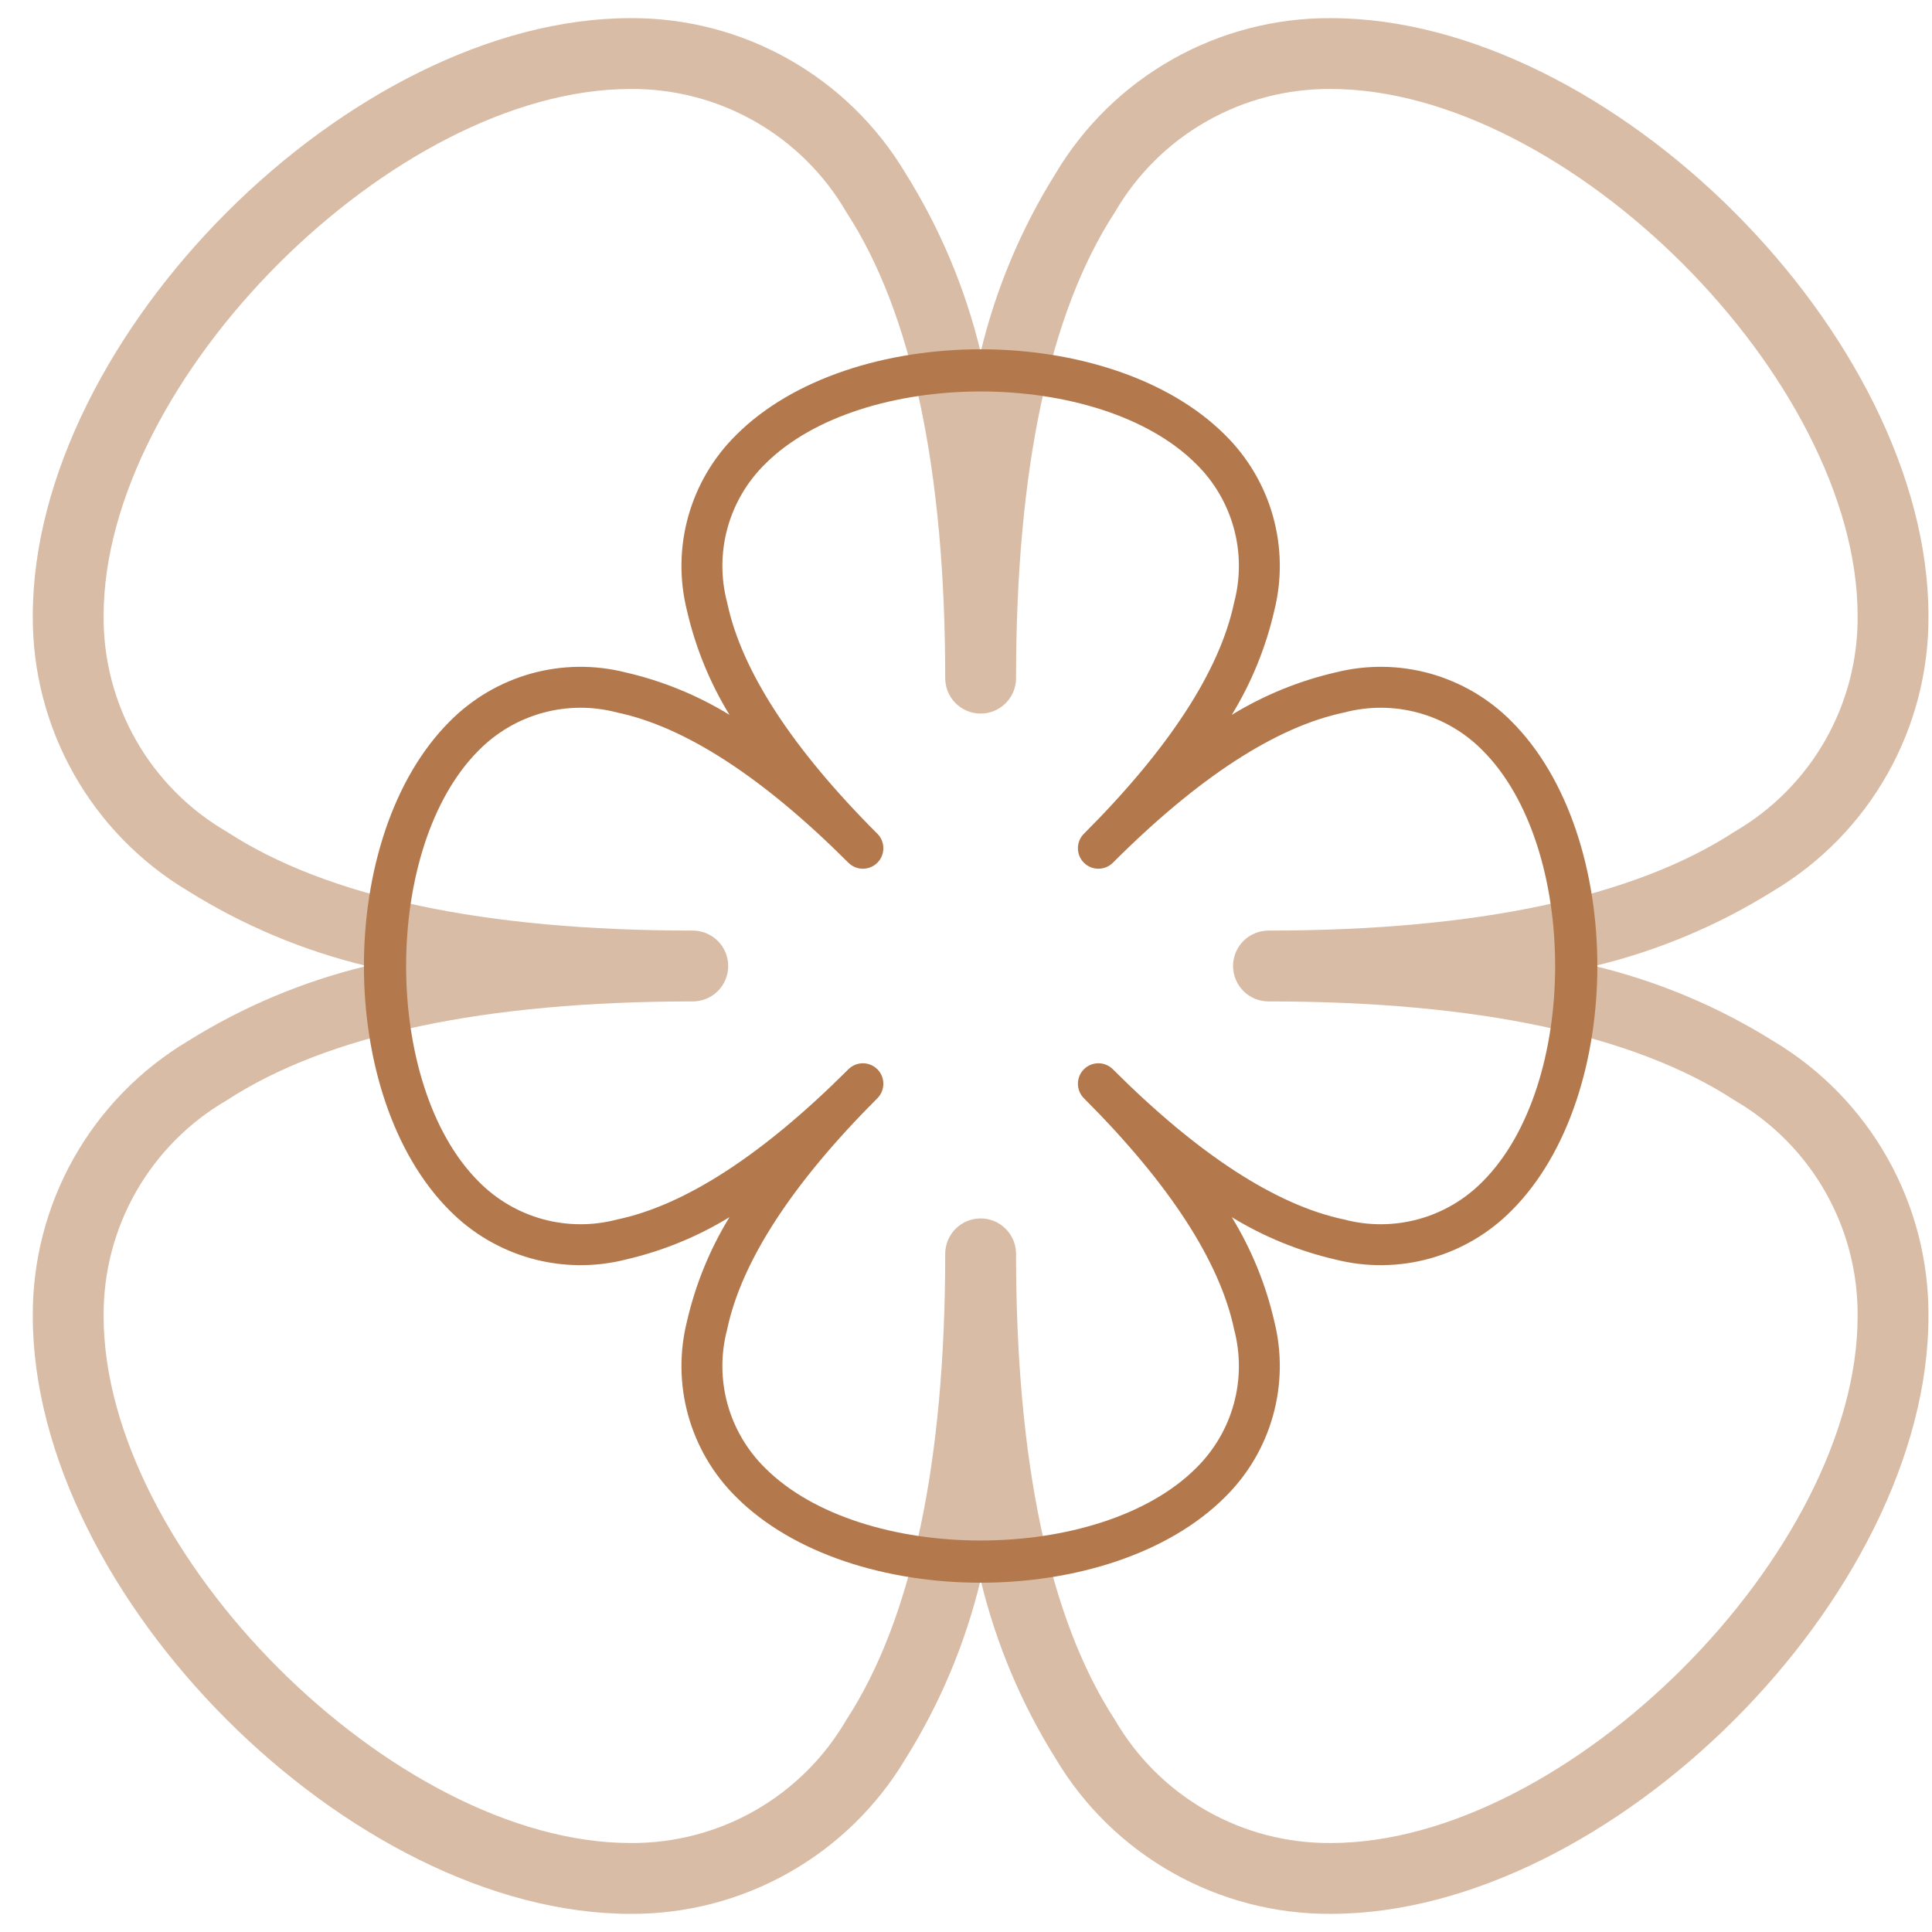 <svg width="66" height="66" viewBox="0 0 66 66" fill="none" xmlns="http://www.w3.org/2000/svg">
<g clip-path="url(#clip0_318_10973)">
<path d="M65.879 21.037C65.879 11.494 55.006 0.62 45.463 0.62C43.571 0.609 41.708 1.092 40.06 2.022C38.411 2.951 37.034 4.295 36.065 5.92C34.886 7.804 34.02 9.866 33.5 12.027C32.98 9.866 32.114 7.804 30.935 5.92C29.965 4.295 28.588 2.951 26.94 2.022C25.292 1.092 23.429 0.609 21.537 0.62C11.994 0.62 1.12 11.494 1.12 21.037C1.109 22.93 1.592 24.792 2.521 26.44C3.451 28.089 4.795 29.465 6.42 30.435C8.304 31.614 10.366 32.48 12.527 33C10.366 33.52 8.304 34.386 6.42 35.565C4.795 36.535 3.451 37.911 2.521 39.56C1.592 41.208 1.109 43.071 1.12 44.963C1.12 54.506 11.994 65.38 21.537 65.38C23.429 65.391 25.292 64.908 26.94 63.978C28.588 63.049 29.965 61.705 30.935 60.08C32.114 58.196 32.98 56.134 33.5 53.973C34.02 56.134 34.886 58.196 36.065 60.08C37.034 61.705 38.411 63.049 40.06 63.978C41.708 64.908 43.571 65.391 45.463 65.38C55.006 65.38 65.879 54.506 65.879 44.963C65.891 43.071 65.408 41.208 64.478 39.56C63.549 37.911 62.205 36.535 60.58 35.565C58.696 34.386 56.634 33.52 54.473 33C56.634 32.48 58.696 31.614 60.58 30.435C62.205 29.465 63.549 28.089 64.478 26.44C65.408 24.792 65.891 22.93 65.879 21.037ZM43.333 31.79C43.012 31.79 42.705 31.918 42.478 32.144C42.251 32.371 42.123 32.679 42.123 33C42.123 33.321 42.251 33.629 42.478 33.856C42.705 34.083 43.012 34.21 43.333 34.21C50.456 34.21 55.82 35.347 59.257 37.59C60.546 38.339 61.613 39.415 62.352 40.71C63.09 42.005 63.472 43.472 63.459 44.963C63.459 53.03 53.538 62.96 45.463 62.96C43.972 62.972 42.505 62.59 41.21 61.852C39.915 61.113 38.839 60.046 38.09 58.757C35.847 55.321 34.71 49.94 34.71 42.833C34.71 42.512 34.582 42.205 34.355 41.978C34.129 41.751 33.821 41.623 33.5 41.623C33.179 41.623 32.871 41.751 32.644 41.978C32.417 42.205 32.29 42.512 32.29 42.833C32.29 49.956 31.152 55.321 28.91 58.757C28.161 60.046 27.085 61.113 25.79 61.852C24.495 62.59 23.027 62.972 21.537 62.96C13.47 62.96 3.54 53.038 3.54 44.963C3.528 43.472 3.91 42.005 4.648 40.71C5.387 39.415 6.454 38.339 7.743 37.59C11.179 35.347 16.56 34.21 23.667 34.21C23.988 34.21 24.295 34.083 24.522 33.856C24.749 33.629 24.877 33.321 24.877 33C24.877 32.679 24.749 32.371 24.522 32.144C24.295 31.918 23.988 31.79 23.667 31.79C16.544 31.79 11.179 30.653 7.743 28.41C6.454 27.661 5.387 26.585 4.648 25.29C3.91 23.995 3.528 22.528 3.54 21.037C3.54 12.97 13.462 3.04 21.537 3.04C23.027 3.028 24.495 3.41 25.79 4.149C27.085 4.887 28.161 5.954 28.91 7.243C31.152 10.68 32.29 16.06 32.29 23.167C32.29 23.488 32.417 23.796 32.644 24.022C32.871 24.249 33.179 24.377 33.5 24.377C33.821 24.377 34.129 24.249 34.355 24.022C34.582 23.796 34.71 23.488 34.71 23.167C34.71 16.044 35.847 10.68 38.09 7.243C38.839 5.954 39.915 4.887 41.21 4.149C42.505 3.41 43.972 3.028 45.463 3.04C53.529 3.04 63.459 12.962 63.459 21.037C63.472 22.528 63.09 23.995 62.352 25.29C61.613 26.585 60.546 27.661 59.257 28.41C55.82 30.653 50.44 31.79 43.333 31.79Z" fill="#D9BCA5"/>
<g clip-path="url(#clip1_318_10973)">
<path d="M51.64 41.352C55.544 37.448 55.544 28.552 51.64 24.648C50.871 23.869 49.911 23.305 48.857 23.01C47.802 22.716 46.689 22.703 45.627 22.971C44.375 23.259 43.177 23.749 42.08 24.42C42.751 23.323 43.24 22.125 43.529 20.872C43.797 19.811 43.783 18.698 43.489 17.643C43.196 16.589 42.631 15.629 41.852 14.86C37.948 10.956 29.052 10.956 25.148 14.86C24.369 15.629 23.805 16.589 23.511 17.643C23.216 18.698 23.203 19.811 23.471 20.872C23.76 22.125 24.249 23.323 24.92 24.42C23.823 23.749 22.625 23.259 21.372 22.971C20.311 22.703 19.198 22.716 18.143 23.01C17.089 23.305 16.129 23.869 15.36 24.648C11.456 28.552 11.456 37.448 15.36 41.352C16.129 42.131 17.089 42.695 18.143 42.989C19.198 43.283 20.311 43.297 21.372 43.029C22.625 42.74 23.823 42.251 24.92 41.58C24.249 42.676 23.76 43.874 23.471 45.127C23.203 46.189 23.216 47.302 23.511 48.356C23.805 49.411 24.369 50.371 25.148 51.14C29.052 55.044 37.948 55.044 41.852 51.14C42.631 50.371 43.196 49.411 43.489 48.356C43.783 47.302 43.797 46.189 43.529 45.127C43.24 43.874 42.751 42.676 42.08 41.58C43.177 42.251 44.375 42.74 45.627 43.029C46.689 43.297 47.802 43.283 48.857 42.989C49.911 42.695 50.871 42.131 51.64 41.352ZM38.018 36.528C37.886 36.396 37.708 36.323 37.523 36.323C37.337 36.323 37.159 36.396 37.028 36.528C36.896 36.659 36.823 36.837 36.823 37.023C36.823 37.208 36.896 37.386 37.028 37.518C39.942 40.431 41.671 43.091 42.159 45.414C42.38 46.248 42.377 47.125 42.149 47.957C41.921 48.789 41.477 49.545 40.862 50.15C37.562 53.45 29.441 53.453 26.138 50.15C25.523 49.545 25.079 48.789 24.851 47.957C24.623 47.125 24.62 46.248 24.841 45.414C25.329 43.091 27.065 40.425 29.972 37.518C30.104 37.386 30.177 37.208 30.177 37.023C30.177 36.837 30.104 36.659 29.972 36.528C29.841 36.396 29.663 36.323 29.477 36.323C29.292 36.323 29.114 36.396 28.982 36.528C26.068 39.441 23.409 41.171 21.085 41.659C20.252 41.88 19.375 41.876 18.543 41.649C17.711 41.421 16.955 40.977 16.35 40.362C13.05 37.062 13.047 28.941 16.35 25.638C16.955 25.023 17.711 24.579 18.543 24.351C19.375 24.123 20.252 24.12 21.085 24.341C23.409 24.829 26.075 26.565 28.982 29.472C29.114 29.604 29.292 29.677 29.477 29.677C29.663 29.677 29.841 29.604 29.972 29.472C30.104 29.341 30.177 29.163 30.177 28.977C30.177 28.791 30.104 28.613 29.972 28.482C27.058 25.568 25.329 22.909 24.841 20.585C24.62 19.752 24.623 18.875 24.851 18.043C25.079 17.211 25.523 16.454 26.138 15.85C29.438 12.55 37.559 12.546 40.862 15.85C41.477 16.454 41.921 17.211 42.149 18.043C42.377 18.875 42.38 19.752 42.159 20.585C41.671 22.909 39.935 25.575 37.028 28.482C36.896 28.613 36.823 28.791 36.823 28.977C36.823 29.163 36.896 29.341 37.028 29.472C37.159 29.604 37.337 29.677 37.523 29.677C37.708 29.677 37.886 29.604 38.018 29.472C40.932 26.558 43.591 24.829 45.915 24.341C46.748 24.12 47.625 24.123 48.457 24.351C49.289 24.579 50.045 25.023 50.65 25.638C53.95 28.938 53.953 37.059 50.65 40.362C50.045 40.977 49.289 41.421 48.457 41.649C47.625 41.876 46.748 41.88 45.915 41.659C43.591 41.171 40.925 39.435 38.018 36.528Z" fill="#B3794C"/>
</g>
</g>
<defs>
<clipPath id="clip0_318_10973">
<rect width="66" height="66" fill="white"/>
</clipPath>
<clipPath id="clip1_318_10973">
<rect width="46.669" height="46.669" fill="white" transform="translate(33.5) rotate(45)"/>
</clipPath>
</defs>
</svg>

